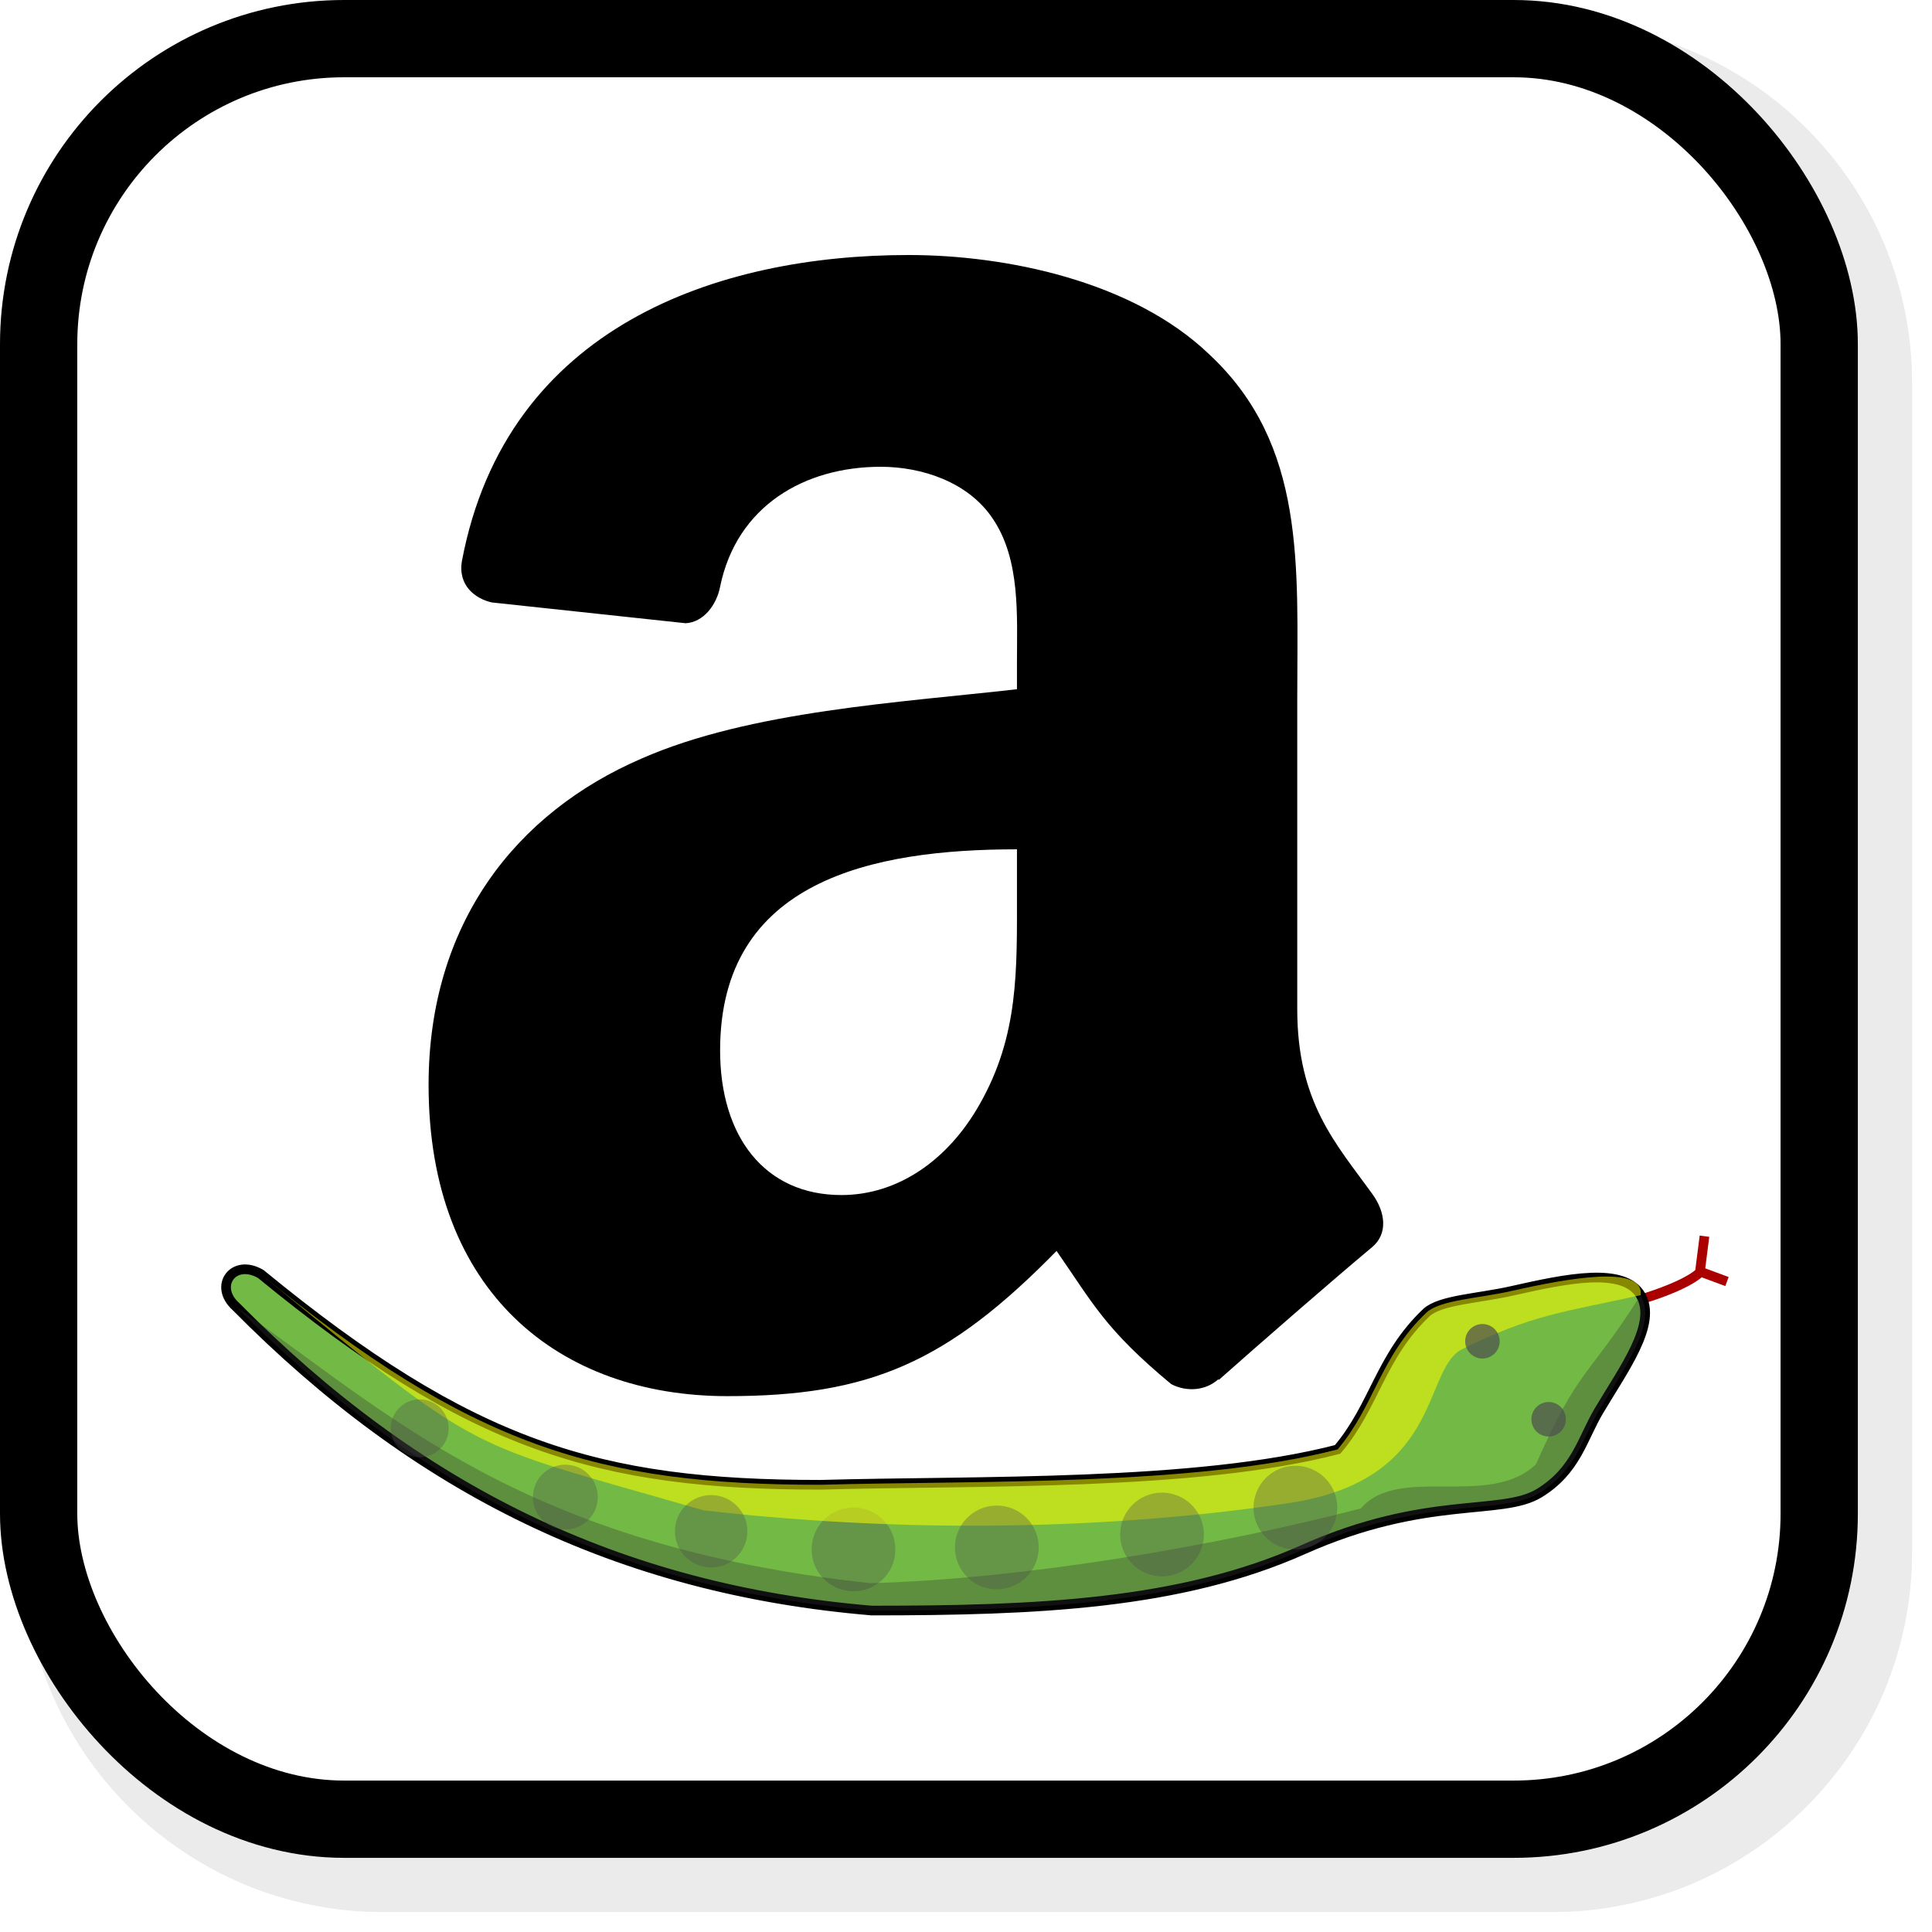 <?xml version="1.0" encoding="UTF-8" standalone="no"?>
<!-- Created with Inkscape (http://www.inkscape.org/) -->
<svg
   xmlns:dc="http://purl.org/dc/elements/1.1/"
   xmlns:cc="http://creativecommons.org/ns#"
   xmlns:rdf="http://www.w3.org/1999/02/22-rdf-syntax-ns#"
   xmlns:svg="http://www.w3.org/2000/svg"
   xmlns="http://www.w3.org/2000/svg"
   xmlns:xlink="http://www.w3.org/1999/xlink"
   xmlns:sodipodi="http://sodipodi.sourceforge.net/DTD/sodipodi-0.dtd"
   xmlns:inkscape="http://www.inkscape.org/namespaces/inkscape"
   version="1.0"
   width="200"
   height="200"
   id="svg1936"
   sodipodi:version="0.32"
   inkscape:version="0.46"
   sodipodi:docname="amazon_favicon.svg"
   inkscape:output_extension="org.inkscape.output.svg.inkscape"
   sodipodi:docbase="C:\Dokumente und Einstellungen\sebastian\Desktop\django_intranet\reviews\images"
   inkscape:export-filename="/home/basti/Desktop/python-amazon-logo.png"
   inkscape:export-xdpi="72"
   inkscape:export-ydpi="72">
  <sodipodi:namedview
     inkscape:window-height="949"
     inkscape:window-width="1280"
     inkscape:pageshadow="2"
     inkscape:pageopacity="0.0"
     guidetolerance="10.0"
     gridtolerance="10.0"
     objecttolerance="10.0"
     borderopacity="1.0"
     bordercolor="#666666"
     pagecolor="#ffffff"
     id="base"
     inkscape:zoom="1.8075"
     inkscape:cx="25.251049"
     inkscape:cy="99.857256"
     inkscape:window-x="0"
     inkscape:window-y="25"
     inkscape:current-layer="svg1936"
     showguides="true"
     inkscape:guide-bbox="true"
     showgrid="false" />
  <defs
     id="defs1938">
    <inkscape:perspective
       sodipodi:type="inkscape:persp3d"
       inkscape:vp_x="0 : 96.034462 : 1"
       inkscape:vp_y="0 : 1000 : 0"
       inkscape:vp_z="1166.3524 : 96.034462 : 1"
       inkscape:persp3d-origin="583.17621 : 64.022975 : 1"
       id="perspective19" />
    <inkscape:perspective
       id="perspective2396"
       inkscape:persp3d-origin="372.04724 : 350.78739 : 1"
       inkscape:vp_z="744.09448 : 526.18109 : 1"
       inkscape:vp_y="0 : 1000 : 0"
       inkscape:vp_x="0 : 526.18109 : 1"
       sodipodi:type="inkscape:persp3d" />
    <inkscape:perspective
       id="perspective2496"
       inkscape:persp3d-origin="583.17621 : 64.022975 : 1"
       inkscape:vp_z="1166.3524 : 96.034462 : 1"
       inkscape:vp_y="0 : 1000 : 0"
       inkscape:vp_x="0 : 96.034462 : 1"
       sodipodi:type="inkscape:persp3d" />
    <filter
       inkscape:collect="always"
       id="filter3494">
      <feGaussianBlur
         inkscape:collect="always"
         stdDeviation="2.933"
         id="feGaussianBlur3496" />
    </filter>
  </defs>
  <path
     sodipodi:type="inkscape:offset"
     inkscape:radius="5.6382279"
     inkscape:original="M 35.625 4 C 18.103615 4 4 18.103615 4 35.625 L 4 156.6875 C 4 174.20888 18.103615 188.3125 35.625 188.3125 L 156.6875 188.3125 C 174.20888 188.3125 188.3125 174.20888 188.3125 156.6875 L 188.3125 35.625 C 188.3125 18.103615 174.20888 4 156.6875 4 L 35.625 4 z "
     xlink:href="#rect2470"
     style="opacity:0.284;fill:#000000;fill-opacity:1;stroke:none;stroke-width:8;stroke-linecap:square;stroke-miterlimit:6;stroke-dasharray:none;filter:url(#filter3494)"
     id="path3324"
     inkscape:href="#rect2470"
     d="M 35.625,-1.625 C 15.078,-1.625 -1.625,15.078 -1.625,35.625 L -1.625,156.688 C -1.625,177.234 15.078,193.938 35.625,193.938 L 156.688,193.938 C 177.234,193.938 193.938,177.234 193.938,156.688 L 193.938,35.625 C 193.938,15.078 177.234,-1.625 156.688,-1.625 L 35.625,-1.625 z"
     transform="translate(4,4)" />
  <rect
     style="fill:#ffffff;fill-opacity:1;stroke:#000000;stroke-width:8;stroke-linecap:square;stroke-miterlimit:6;stroke-dasharray:none"
     id="rect2470"
     width="184.324"
     height="184.324"
     x="4"
     y="4"
     rx="31.627"
     ry="31.627" />
  <path
     id="path2403"
     style="fill:none;fill-rule:evenodd;stroke:#aa0000;stroke-width:1px;stroke-linecap:butt;stroke-linejoin:miter;stroke-opacity:1"
     d="M 168.228,134.978 C 174.675,133.238 175.968,131.719 175.968,131.719 L 176.446,127.972 M 175.91,131.602 L 178.777,132.664" />
  <path
     style="opacity:1;fill:#72ba45;fill-opacity:1;fill-rule:evenodd;stroke:#000000;stroke-width:1"
     d="M 147.691,135.851 C 142.843,140.448 142.343,145.465 138.471,150.041 C 123.742,153.87 101.166,153.249 84.929,153.704 C 61.891,153.704 48.74,149.719 26.998,131.887 C 24.176,130.231 22.062,133.12 24.414,135.246 C 43.126,154.165 63.998,164.517 90.244,166.724 C 107.28,166.724 122.152,166.102 134.907,160.415 C 147.662,154.727 155.413,156.955 159.329,154.575 C 163.162,152.247 163.813,148.913 165.51,146.059 C 168.113,141.677 171.581,137.031 169.838,134.077 C 168.095,131.123 162.227,132.34 156.526,133.63 C 153.032,134.42 149.146,134.556 147.691,135.851 z"
     id="path8"
     sodipodi:nodetypes="cccccczzszsc" />
  <path
     sodipodi:type="arc"
     style="opacity:0.34;fill:#4d4d4d;fill-opacity:1;stroke:none;stroke-width:12.625;stroke-linecap:square;stroke-miterlimit:6;stroke-dasharray:none"
     id="path2412"
     sodipodi:cx="94.9636"
     sodipodi:cy="165.05592"
     sodipodi:rx="6.0920043"
     sodipodi:ry="6.0920043"
     d="M 101.056,165.056 A 6.092,6.092 0 1 1 88.872,165.056 A 6.092,6.092 0 1 1 101.056,165.056 z"
     transform="matrix(0.711,0,0,0.711,20.835,43.04)" />
  <path
     d="M 105.275,92.398 C 105.275,100.452 105.479,107.168 101.409,114.32 C 98.123,120.135 92.919,123.711 87.104,123.711 C 79.167,123.711 74.545,117.664 74.545,108.738 C 74.545,91.119 90.332,87.921 105.275,87.921 L 105.275,92.398 M 126.121,142.784 C 124.754,144.005 122.777,144.092 121.237,143.278 C 114.375,137.58 113.154,134.934 109.375,129.497 C 98.036,141.068 90.012,144.528 75.301,144.528 C 57.915,144.528 44.367,133.8 44.367,112.314 C 44.367,95.538 53.467,84.112 66.404,78.53 C 77.627,73.587 93.297,72.715 105.275,71.348 L 105.275,68.673 C 105.275,63.76 105.653,57.945 102.775,53.7 C 100.246,49.892 95.419,48.321 91.175,48.321 C 83.296,48.321 76.26,52.363 74.545,60.736 C 74.196,62.597 72.829,64.429 70.969,64.516 L 50.908,62.364 C 49.222,61.986 47.361,60.62 47.826,58.032 C 52.449,33.726 74.399,26.399 94.053,26.399 C 104.112,26.399 117.254,29.074 125.191,36.692 C 135.25,46.083 134.291,58.614 134.291,72.25 L 134.291,104.464 C 134.291,114.146 138.303,118.39 142.082,123.624 C 143.42,125.485 143.71,127.723 142.024,129.119 C 137.808,132.637 130.307,139.179 126.179,142.842 L 126.121,142.784"
     style="fill:#000000;fill-rule:evenodd;stroke:none"
     id="path30" />
  <path
     sodipodi:nodetypes="ccccczccsc"
     id="path2408"
     d="M 147.691,135.851 C 142.843,140.448 142.343,145.465 138.471,150.041 C 123.742,153.87 101.166,153.249 84.929,153.704 C 61.891,153.704 48.74,149.719 26.998,131.887 C 50.5,151.149 47.427,148.996 72.835,156.352 C 96.717,159.072 117.707,157.952 133.425,155.599 C 149.202,153.237 147.263,142.138 151.18,139.758 C 158.529,136.066 162.05,135.798 169.838,134.077 C 170.218,130.874 162.227,132.34 156.526,133.63 C 153.032,134.42 149.146,134.556 147.691,135.851 z"
     style="opacity:0.53;fill:#ffff00;fill-opacity:1;fill-rule:evenodd;stroke:none" />
  <path
     sodipodi:nodetypes="ccccczzscc"
     id="path2410"
     d="M 158.988,151.595 C 154.14,156.191 144.751,151.577 140.879,156.153 C 126.15,159.982 106.352,163.435 90.115,163.89 C 54.187,160.022 40.456,146.459 24.414,135.246 C 43.126,154.165 63.998,164.517 90.244,166.724 C 107.28,166.724 122.152,166.102 134.907,160.415 C 147.662,154.727 155.413,156.955 159.329,154.575 C 163.162,152.247 163.813,148.913 165.51,146.059 C 168.113,141.678 171.581,137.031 169.838,134.077 C 164.11,143.048 163.59,141.28 158.988,151.595 z"
     style="opacity:0.32;fill:#333333;fill-opacity:1;fill-rule:evenodd;stroke:none" />
  <use
     x="0"
     y="0"
     xlink:href="#path2412"
     id="use2414"
     transform="translate(14.836,-0.206)"
     width="196.949"
     height="196.949" />
  <use
     height="196.949"
     width="196.949"
     transform="translate(31.938,-1.545)"
     id="use2416"
     xlink:href="#path2412"
     y="0"
     x="0" />
  <use
     x="0"
     y="0"
     xlink:href="#path2412"
     id="use2418"
     transform="translate(45.743,-4.327)"
     width="196.949"
     height="196.949" />
  <use
     height="196.949"
     width="196.949"
     transform="matrix(0.865,0,0,0.865,-2.81,19.779)"
     id="use2420"
     xlink:href="#path2412"
     y="0"
     x="0" />
  <use
     x="0"
     y="0"
     xlink:href="#path2412"
     id="use2422"
     transform="matrix(0.774,0,0,0.774,-9.862,30.832)"
     width="196.949"
     height="196.949" />
  <use
     height="196.949"
     width="196.949"
     transform="matrix(0.691,0,0,0.691,-17.601,37.024)"
     id="use2424"
     xlink:href="#path2412"
     y="0"
     x="0" />
  <path
     transform="matrix(0.293,0,0,0.293,125.636,90.487)"
     d="M 101.056,165.056 A 6.092,6.092 0 1 1 88.872,165.056 A 6.092,6.092 0 1 1 101.056,165.056 z"
     sodipodi:ry="6.0920043"
     sodipodi:rx="6.0920043"
     sodipodi:cy="165.05592"
     sodipodi:cx="94.9636"
     id="path2428"
     style="opacity:0.7;fill:#4d4d4d;fill-opacity:1;stroke:none;stroke-width:12.625;stroke-linecap:square;stroke-miterlimit:6;stroke-dasharray:none"
     sodipodi:type="arc" />
  <use
     x="0"
     y="0"
     xlink:href="#path2428"
     id="use2430"
     transform="translate(6.855,8.074)"
     width="196.949"
     height="196.949" />
</svg>
